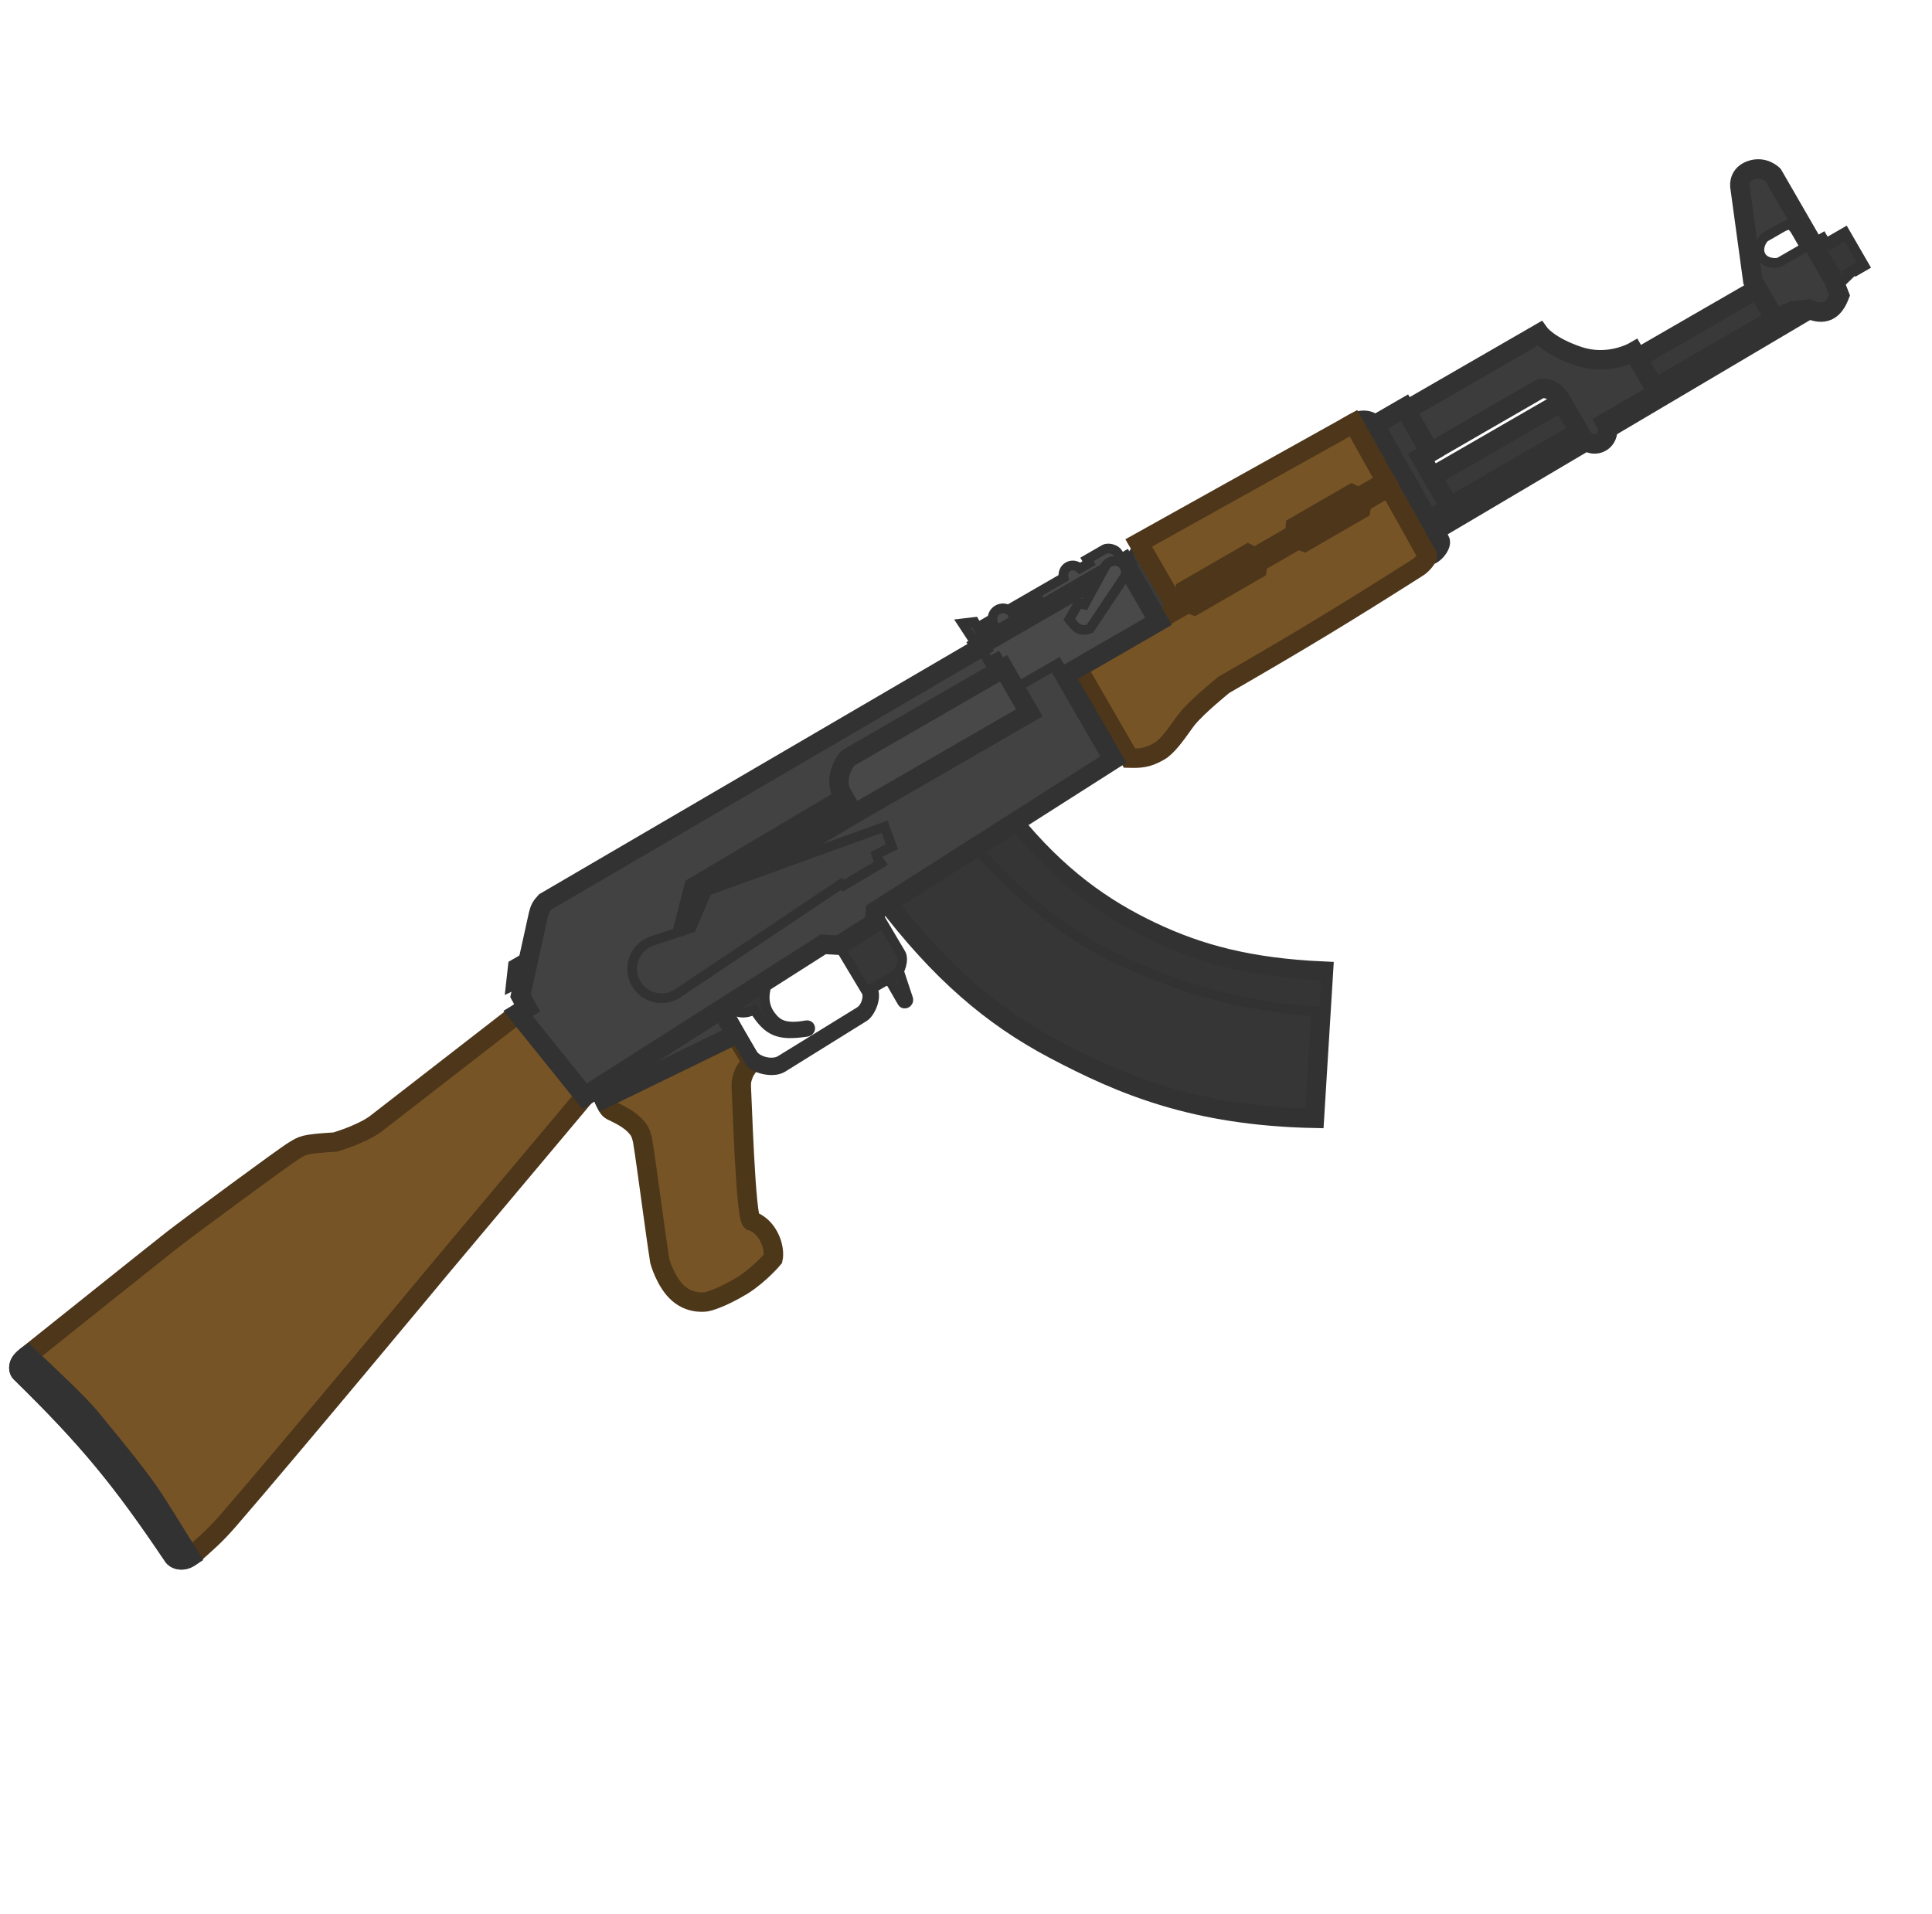 <svg width="111" height="110" viewBox="0 0 111 110" fill="none" xmlns="http://www.w3.org/2000/svg">
<g clip-path="url(#clip0_619_1191)">
<path d="M34.882 63.536C34.792 63.38 34.682 63.129 34.682 63.129L42.243 59.449C42.243 59.449 42.991 60.694 43.051 60.799C43.112 60.904 43.126 60.978 43.066 61.111C42.923 61.433 42.865 61.367 42.736 61.686C42.606 62.005 42.588 62.154 42.589 62.398C42.616 62.626 42.838 70.374 43.204 70.163C43.204 70.163 43.779 70.319 44.163 71.039C44.547 71.758 44.415 72.322 44.415 72.322C44.415 72.322 43.697 73.19 42.681 73.846C41.337 74.656 40.615 74.794 40.615 74.794C40.615 74.794 39.748 74.982 38.992 74.337C38.237 73.693 37.906 72.455 37.906 72.455C37.624 70.668 37.177 67.116 36.924 65.564C36.924 65.564 36.863 65.216 36.742 65.007C36.742 65.007 36.522 64.566 35.798 64.157C35.075 63.749 35.078 63.876 34.882 63.536Z" fill="#775426"/>
<path d="M34.682 63.129C34.682 63.129 34.792 63.38 34.882 63.536M34.682 63.129L34.882 63.536M34.682 63.129L42.243 59.449C42.243 59.449 42.991 60.694 43.051 60.799C43.112 60.904 43.126 60.978 43.066 61.111C42.923 61.433 42.865 61.367 42.736 61.686C42.606 62.005 42.588 62.154 42.589 62.398C42.616 62.626 42.838 70.374 43.204 70.163C43.204 70.163 43.779 70.319 44.163 71.039C44.547 71.758 44.415 72.322 44.415 72.322C44.415 72.322 43.697 73.19 42.681 73.846C41.337 74.656 40.615 74.794 40.615 74.794C40.615 74.794 39.748 74.982 38.992 74.337C38.237 73.693 37.906 72.455 37.906 72.455C37.624 70.668 37.177 67.116 36.924 65.564C36.924 65.564 36.863 65.216 36.742 65.007C36.742 65.007 36.522 64.566 35.798 64.157C35.075 63.749 35.078 63.876 34.882 63.536" stroke="#4D3719" stroke-width="1.116" stroke-miterlimit="3.994"/>
<path d="M59.139 40.959L49.049 46.784L48.325 45.53C47.901 44.554 48.668 43.589 48.72 43.559L57.66 38.398L59.139 40.959Z" fill="#484848"/>
<path d="M78.971 24.421L80.429 26.994L82.067 29.882L83.312 29.163L81.652 26.288L82.175 25.986L80.696 23.424L78.971 24.421Z" fill="#3A3A3A" stroke="#323232" stroke-width="1.116" stroke-miterlimit="3.994"/>
<path d="M50.834 51.678C54.027 55.879 57.022 58.418 60.551 60.284C64.472 62.358 68.64 64.118 75.518 64.259L76.038 55.804C71.781 55.613 68.883 54.827 66.152 53.53C63.383 52.215 60.765 50.395 58.073 47.067L50.834 51.678Z" fill="#363636" stroke="#323232" stroke-width="1.116" stroke-miterlimit="3.994"/>
<path d="M76.063 58.138C71.375 57.908 67.748 56.737 64.442 55.217C61.37 53.804 58.704 51.665 56.044 48.689L58.21 47.309C60.907 50.65 63.53 52.475 66.305 53.793C69.035 55.09 71.933 55.876 76.191 56.066L76.063 58.138Z" fill="#353535" stroke="#323232" stroke-width="0.558" stroke-miterlimit="3.994"/>
<path d="M41.757 57.789L44.209 56.228C43.71 57.261 43.978 57.965 44.298 58.378C44.618 58.792 45.004 59.155 46.329 58.913C46.581 58.867 46.659 59.245 46.338 59.291C44.757 59.52 44.14 59.31 43.341 58.024C42.707 58.298 42.344 58.229 41.757 57.789Z" fill="#363636" stroke="#323232" stroke-width="0.558" stroke-miterlimit="3.994"/>
<path d="M47.914 53.87L50.308 52.344L51.761 54.803C51.943 55.116 51.744 55.858 51.43 56.04L50.123 56.794C50.425 57.317 49.98 58.236 49.64 58.432L44.947 61.351C44.346 61.698 43.27 61.343 43.089 61.03L41.389 58.026L41.67 57.847L43.221 60.535C43.493 61.005 44.37 61.196 44.814 60.94L49.365 58.138C49.784 57.896 49.919 57.226 49.783 56.99L47.914 53.87Z" fill="#373737" stroke="#323232" stroke-width="0.558" stroke-miterlimit="3.994"/>
<path d="M9.977 89.452C6.958 84.96 5.039 82.635 1.173 78.852C1.173 78.852 1.015 78.699 1.119 78.395C1.201 78.154 1.562 77.895 1.562 77.895C1.562 77.895 9.071 71.887 9.937 71.213C10.826 70.52 16.396 66.403 16.892 66.117C17.389 65.83 17.336 65.738 19.256 65.623C21.062 65.069 21.677 64.504 21.677 64.504L29.766 58.231L33.594 62.991L25.416 72.731C25.416 72.731 16.662 83.271 13.124 87.356C12.36 88.238 11.803 88.699 11.67 88.823C11.081 89.372 10.898 89.478 10.898 89.478C10.898 89.478 10.678 89.64 10.393 89.63C10.109 89.62 9.977 89.452 9.977 89.452Z" fill="#775426" stroke="#4D361A" stroke-width="1.116" stroke-miterlimit="3.994"/>
<path d="M1.172 78.853C5.038 82.636 6.957 84.961 9.975 89.453C9.975 89.453 10.107 89.621 10.392 89.631C10.676 89.641 10.896 89.479 10.896 89.479C10.896 89.479 10.901 89.476 10.912 89.469C10.094 88.145 9.242 86.774 8.83 86.141C8.066 84.967 6.647 83.239 5.701 82.086C5.504 81.847 5.327 81.632 5.182 81.452C4.578 80.707 2.639 78.876 1.575 77.885C1.575 77.885 1.199 78.155 1.117 78.396C1.014 78.7 1.172 78.853 1.172 78.853Z" fill="#3C3C3C" stroke="#323232" stroke-width="1.12" stroke-miterlimit="3.994"/>
<path d="M30.416 54.893L30.098 56.335L29.333 56.703L29.474 55.437L30.416 54.893Z" fill="#404040" stroke="#323232" stroke-width="0.558" stroke-miterlimit="3.994"/>
<path d="M61.172 38.808L61.904 38.385L64.892 43.56L63.949 43.617L61.172 38.808Z" fill="#3B3B3B" stroke="#323232" stroke-width="0.558" stroke-miterlimit="3.994"/>
<path d="M65.543 31.408C65.217 31.387 64.833 31.748 64.984 32.009L65.165 32.323L64.747 32.564L66.407 35.44L67.504 34.806L65.543 31.408Z" fill="#3B3B3B"/>
<path d="M65.561 31.407L65.682 31.338L65.644 31.273L65.57 31.268L65.561 31.407ZM65.183 32.323L65.253 32.443L65.374 32.374L65.304 32.253L65.183 32.323ZM64.766 32.563L64.697 32.443L64.576 32.512L64.646 32.633L64.766 32.563ZM66.426 35.439L66.306 35.508L66.375 35.629L66.496 35.559L66.426 35.439ZM66.845 35.197L66.914 35.318L67.035 35.248L66.965 35.127L66.845 35.197ZM66.844 35.197L66.775 35.076L66.654 35.146L66.724 35.267L66.844 35.197ZM67.523 34.805L67.593 34.926L67.713 34.856L67.644 34.736L67.523 34.805ZM65.123 31.939C65.094 31.89 65.102 31.803 65.203 31.7C65.299 31.601 65.439 31.539 65.552 31.547L65.57 31.268C65.357 31.255 65.142 31.363 65.003 31.505C64.868 31.642 64.759 31.866 64.881 32.078L65.123 31.939ZM65.304 32.253L65.123 31.939L64.881 32.078L65.063 32.392L65.304 32.253ZM64.836 32.684L65.253 32.443L65.114 32.202L64.697 32.443L64.836 32.684ZM66.547 35.369L64.887 32.494L64.646 32.633L66.306 35.508L66.547 35.369ZM66.775 35.076L66.357 35.318L66.496 35.559L66.914 35.318L66.775 35.076ZM66.724 35.267L66.724 35.267L66.965 35.127L66.965 35.127L66.724 35.267ZM67.453 34.685L66.775 35.076L66.914 35.318L67.593 34.926L67.453 34.685ZM65.44 31.477L67.402 34.875L67.644 34.736L65.682 31.338L65.44 31.477Z" fill="#323232"/>
<path fill-rule="evenodd" clip-rule="evenodd" d="M39.862 50.972L48.505 45.843L49.049 46.783L39.478 52.465L39.862 50.972Z" fill="#202020"/>
<path d="M34.367 62.501L41.457 57.984L42.245 59.449L34.685 63.13L34.367 62.501Z" fill="#404040" stroke="#323232" stroke-width="1.116" stroke-miterlimit="3.994"/>
<rect x="52.113" y="47.505" width="11.59" height="2.291" rx="0.418" transform="rotate(-32.6 52.113 47.505)" fill="#363636" stroke="#323232" stroke-width="0.279" stroke-miterlimit="3.994"/>
<path d="M50.907 56.343L51.172 56.433L51.836 57.583C51.942 57.766 52.245 57.627 52.176 57.387L51.65 55.8C51.588 55.906 51.514 55.992 51.432 56.039L50.907 56.343Z" fill="#353535" stroke="#323232" stroke-width="0.558" stroke-miterlimit="3.994"/>
<path d="M82.734 31.063C82.87 31.298 82.33 31.993 82.001 31.905L77.759 24.317C78.334 23.985 78.848 24.211 78.969 24.42L82.734 31.063Z" fill="#3B3B3B" stroke="#323232" stroke-width="1.116" stroke-miterlimit="3.994"/>
<path d="M100.974 16.596L82.285 27.386L83.281 29.111L102.184 18.197L101.819 18.059L100.974 16.596Z" fill="#393939" stroke="#323232" stroke-width="1.116" stroke-miterlimit="3.994"/>
<path d="M105.5 16.495L106.226 15.793L106.166 15.689L106.636 15.417L106.696 15.522L107.115 15.28L105.998 13.346L105.58 13.588L105.67 13.744L105.2 14.016L105.109 13.859L104.9 13.98L104.719 13.666L104.144 13.998L105.321 16.037L105.5 16.495Z" fill="#373737" stroke="#323232" stroke-width="0.558"/>
<path d="M82.557 30.745L104.292 17.891C104.173 17.861 104.047 17.817 103.913 17.758L103.487 17.803L82.318 30.323L82.557 30.745Z" fill="#383838" stroke="#323232" stroke-width="0.558" stroke-miterlimit="3.994"/>
<path d="M80.787 23.581L82.175 25.986L88.527 22.319C89.025 22.275 89.419 22.536 89.736 23.084L90.883 25.071C91.116 25.475 91.61 25.627 91.985 25.41C92.361 25.194 92.476 24.691 92.242 24.286L95.222 22.566L93.864 20.213C93.864 20.213 92.426 21.043 90.701 20.471C88.977 19.898 88.446 19.159 88.446 19.159L80.787 23.581Z" fill="#3C3C3C" stroke="#323232" stroke-width="1.116" stroke-miterlimit="3.994"/>
<path fill-rule="evenodd" clip-rule="evenodd" d="M99.979 10.828L100.703 16.126L101.82 18.06L102.221 18.212L103.024 17.852L103.911 17.759C104.8 18.151 105.342 17.881 105.69 16.976L105.322 16.038L101.867 10.052C101.867 10.052 101.34 9.502 100.566 9.792C99.793 10.082 99.979 10.828 99.979 10.828ZM102.248 15.059L103.451 14.365C103.66 14.244 103.667 14.136 103.561 13.953L103.184 13.299C102.942 12.881 102.777 12.837 102.359 13.078L101.418 13.622C101.261 13.712 100.916 14.26 101.18 14.718C101.429 15.149 102.091 15.15 102.248 15.059Z" fill="#3C3C3C"/>
<path d="M39.481 52.465L49.052 46.783L59.141 40.958L58.326 39.547L60.783 38.128L63.968 43.643L50.294 52.353L50.225 53.041L48.206 54.312L47.3 54.261L33.595 62.991L29.767 58.231L30.292 57.919L29.908 57.209L30.939 52.536C31.016 52.225 31.098 52.068 31.329 51.823L56.347 37.204L56.83 38.041L57.3 37.769L57.662 38.397L48.723 43.558C48.671 43.588 47.904 44.553 48.327 45.529L48.508 45.842L39.865 50.972L39.481 52.465Z" fill="#424242"/>
<path d="M65.424 31.198L77.762 24.319L79.633 27.665L78.058 28.574L77.668 28.381L74.427 30.252L74.399 30.687L72.099 32.015L71.709 31.822L68.101 33.904L68.073 34.339L67.446 34.701L65.424 31.198Z" fill="#775426" stroke="#4D361A" stroke-width="1.116" stroke-miterlimit="3.994"/>
<path fill-rule="evenodd" clip-rule="evenodd" d="M99.979 10.828L100.703 16.126L101.82 18.06L102.221 18.212L103.024 17.852L103.911 17.759C104.8 18.151 105.342 17.881 105.69 16.976L105.322 16.038L101.867 10.052C101.867 10.052 101.34 9.502 100.566 9.792C99.793 10.082 99.979 10.828 99.979 10.828Z" stroke="#323232" stroke-width="1.116"/>
<path fill-rule="evenodd" clip-rule="evenodd" d="M102.247 15.059L103.45 14.365C103.659 14.244 103.666 14.136 103.56 13.953L103.183 13.299C102.941 12.881 102.776 12.837 102.358 13.079L101.417 13.622C101.26 13.712 100.915 14.26 101.179 14.718C101.428 15.149 102.09 15.15 102.247 15.059Z" stroke="#323232" stroke-width="0.558"/>
<path d="M61.905 38.386L66.558 35.7L66.528 35.648L68.253 34.652L68.613 34.792L72.22 32.71L72.278 32.328L74.578 31L74.938 31.14L78.18 29.269L78.238 28.887L79.806 27.981L82.002 31.906C82.063 32.011 81.724 32.45 81.437 32.616C77.145 35.344 74.724 36.806 70.307 39.356C70.307 39.356 68.785 40.583 68.198 41.318C68.117 41.419 68.016 41.56 67.901 41.721C67.543 42.221 67.052 42.908 66.614 43.161C65.934 43.553 65.539 43.578 64.893 43.562L61.905 38.386Z" fill="#775426" stroke="#4D361A" stroke-width="1.116" stroke-miterlimit="3.994"/>
<path fill-rule="evenodd" clip-rule="evenodd" d="M61.109 33.199L57.926 35.036C57.746 34.932 57.516 34.925 57.323 35.036C57.129 35.148 57.021 35.351 57.021 35.559L56.167 36.052L55.986 35.739L55.301 35.82L55.881 36.705L56.099 36.719L57.266 36.045C57.419 36.158 57.621 36.194 57.807 36.135L57.773 36.24L56.284 37.1L56.827 38.041L57.297 37.769L58.324 39.547L60.781 38.128L61.173 38.808L66.558 35.699L64.596 32.301L64.543 32.331L64.227 31.782C64.106 31.573 63.678 31.437 63.443 31.572L62.45 32.146L62.571 32.355L62.046 32.658C61.854 32.484 61.582 32.438 61.366 32.562C61.15 32.687 61.054 32.946 61.109 33.199ZM58.226 35.609L60.019 34.455L58.224 35.492C58.229 35.531 58.229 35.57 58.226 35.609Z" fill="#494949" stroke="#323232" stroke-width="0.558" stroke-miterlimit="3.994"/>
<path fill-rule="evenodd" clip-rule="evenodd" d="M64.596 32.301L56.284 37.1L56.345 37.205L31.327 51.823C31.096 52.068 31.014 52.225 30.937 52.536L29.906 57.209L30.29 57.919L29.764 58.231L33.593 62.991L47.298 54.261L48.203 54.312L50.223 53.041L50.292 52.353L63.965 43.643L61.174 38.808L66.558 35.699L64.596 32.301ZM39.479 52.465L49.05 46.783L59.139 40.958L57.66 38.397L48.721 43.558C48.669 43.588 47.902 44.553 48.325 45.529L48.506 45.842L39.862 50.972L39.479 52.465Z" stroke="#323232" stroke-width="1.116" stroke-miterlimit="3.994"/>
<path d="M40.62 51.198L39.72 53.321L37.509 54.053C37.391 54.09 37.275 54.14 37.163 54.205C36.355 54.672 36.078 55.705 36.544 56.514C37.011 57.322 38.045 57.599 38.853 57.132C38.919 57.095 38.982 57.052 39.04 57.008L48.33 50.79L48.458 50.89L50.612 49.611L50.433 49.357L50.352 49.1L51.245 48.654L50.824 47.503L40.62 51.198Z" fill="#404040"/>
<path d="M40.62 51.198L39.72 53.321L37.509 54.053C37.391 54.09 37.275 54.14 37.163 54.205C36.355 54.672 36.078 55.705 36.544 56.514C37.011 57.322 38.045 57.599 38.853 57.132C38.919 57.095 38.982 57.052 39.04 57.008L48.335 50.787L48.458 50.89L50.612 49.611L50.433 49.356L50.352 49.1L51.245 48.654L50.824 47.503L40.62 51.198Z" stroke="#323232" stroke-width="0.558" stroke-miterlimit="3.994"/>
<path d="M64.529 33.274C64.699 33.076 64.734 32.784 64.596 32.545C64.421 32.242 64.034 32.138 63.73 32.313C63.625 32.374 63.544 32.46 63.49 32.559L62.307 34.738L61.977 34.65L61.439 35.588L61.672 35.871C61.921 36.181 62.183 36.273 62.62 36.125L64.529 33.274Z" fill="#4D4D4D" stroke="#323232" stroke-width="0.558" stroke-miterlimit="3.994"/>
</g>
<defs>
<clipPath id="clip0_619_1191">
<rect width="110" height="110" fill="white" transform="translate(0.018)"/>
</clipPath>
</defs>
</svg>
